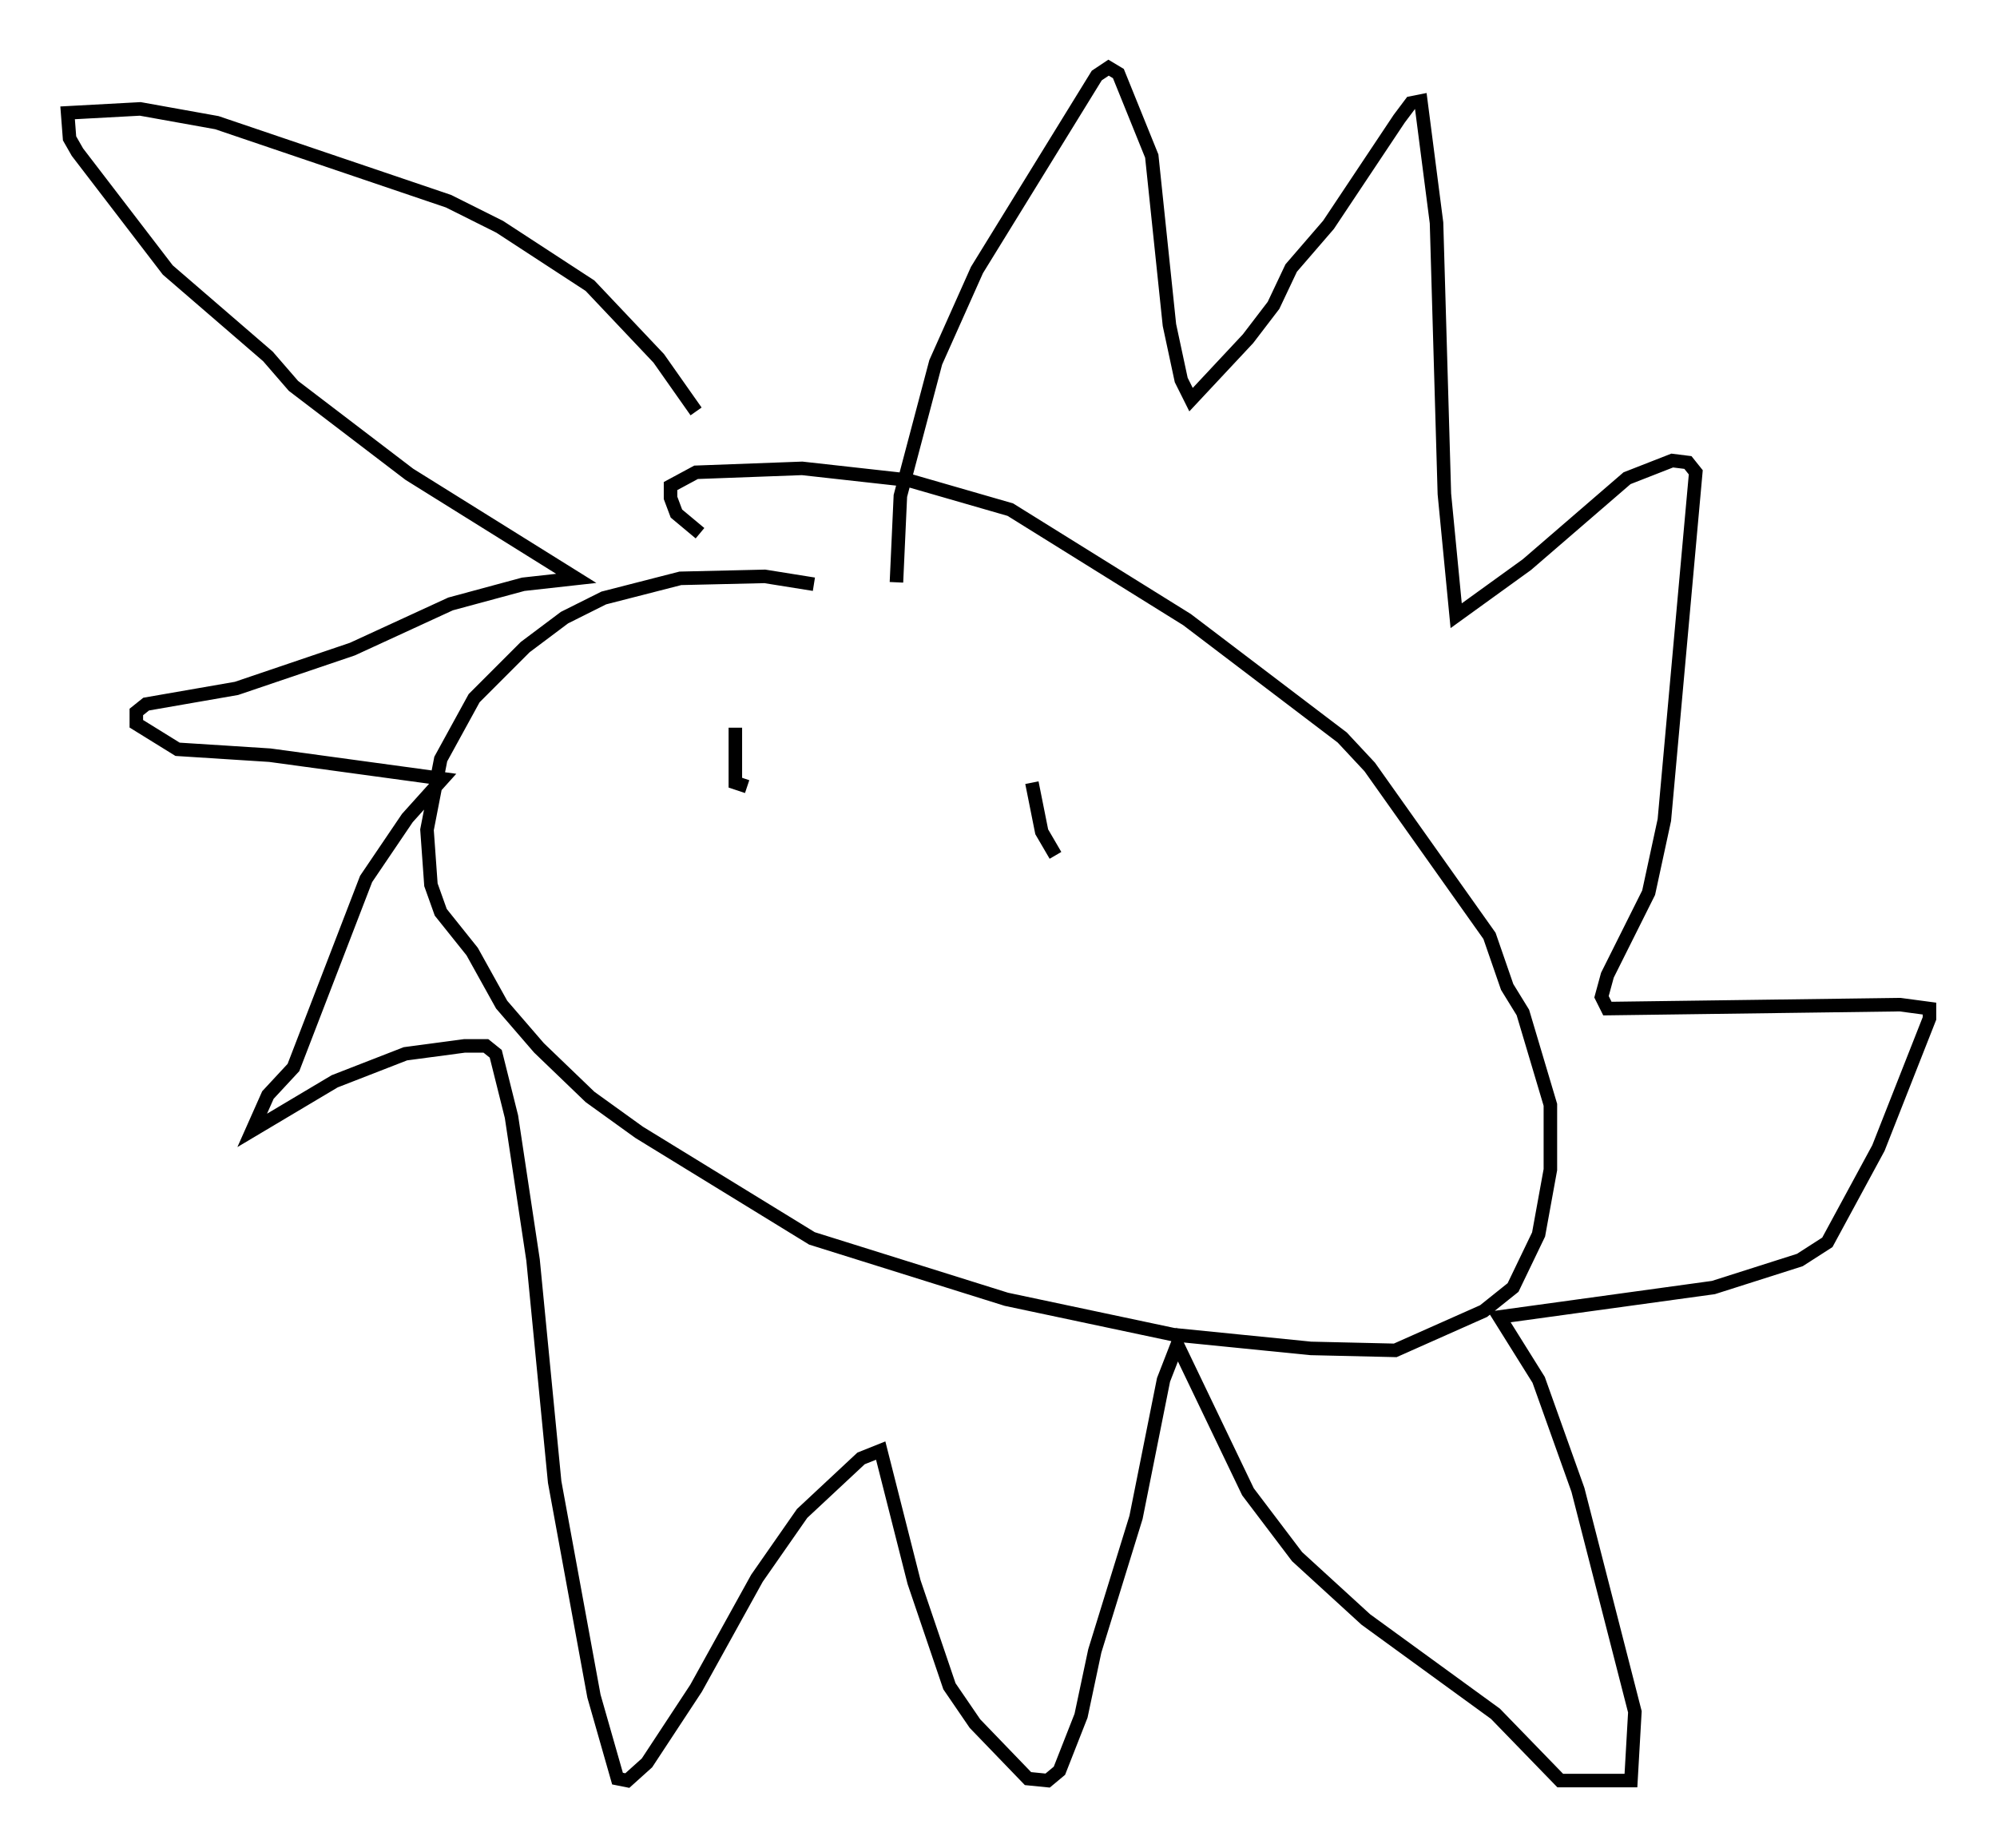 <?xml version="1.0" encoding="utf-8" ?>
<svg baseProfile="full" height="136.659" version="1.1" width="147.698" xmlns="http://www.w3.org/2000/svg" xmlns:ev="http://www.w3.org/2001/xml-events" xmlns:xlink="http://www.w3.org/1999/xlink"><defs /><rect fill="white" height="136.659" width="147.698" x="0" y="0" /><path d="M64.989, 45.961 m-4.793, -2.76 l-3.631, -0.581 -6.246, 0.145 l-5.665, 1.453 -2.905, 1.453 l-2.905, 2.179 -3.777, 3.777 l-2.469, 4.503 -1.017, 5.229 l0.291, 4.067 0.726, 2.034 l2.324, 2.905 2.179, 3.922 l2.76, 3.196 3.777, 3.631 l3.631, 2.615 12.782, 7.844 l14.38, 4.503 12.346, 2.615 l10.168, 1.017 6.246, 0.145 l6.536, -2.905 2.179, -1.743 l1.888, -3.922 0.872, -4.793 l0.0, -4.793 -2.034, -6.827 l-1.162, -1.888 -1.307, -3.777 l-8.86, -12.492 -2.034, -2.179 l-11.475, -8.715 -13.073, -8.134 l-7.553, -2.179 -7.844, -0.872 l-7.844, 0.291 -1.888, 1.017 l0.0, 0.872 0.436, 1.162 l1.743, 1.453 m2.615, 14.38 l0.0, 4.067 0.872, 0.291 m21.061, -0.291 l0.726, 3.631 1.017, 1.743 m-26.581, -32.827 l-2.76, -3.922 -5.084, -5.374 l-6.682, -4.358 -3.777, -1.888 l-17.14, -5.81 -5.665, -1.017 l-5.374, 0.291 0.145, 1.888 l0.581, 1.017 6.682, 8.715 l7.408, 6.391 1.888, 2.179 l8.57, 6.536 12.346, 7.698 l-3.922, 0.436 -5.374, 1.453 l-7.263, 3.341 -8.57, 2.905 l-6.682, 1.162 -0.726, 0.581 l0.0, 0.872 3.05, 1.888 l6.827, 0.436 12.782, 1.743 l-2.615, 2.905 -3.05, 4.503 l-5.374, 13.944 -1.888, 2.034 l-1.162, 2.615 6.101, -3.631 l5.229, -2.034 4.358, -0.581 l1.598, 0.0 0.726, 0.581 l1.162, 4.648 1.598, 10.603 l1.598, 16.413 2.905, 15.832 l1.743, 6.101 0.726, 0.145 l1.453, -1.307 3.631, -5.52 l4.503, -8.134 3.341, -4.793 l4.358, -4.067 1.453, -0.581 l2.469, 9.732 2.615, 7.698 l1.888, 2.76 3.922, 4.067 l1.453, 0.145 0.872, -0.726 l1.598, -4.067 1.017, -4.793 l3.05, -9.877 2.034, -10.168 l1.017, -2.615 5.229, 10.894 l3.631, 4.793 5.084, 4.648 l9.587, 6.972 4.793, 4.939 l5.229, 0.0 0.291, -5.084 l-4.212, -16.413 -2.905, -8.134 l-2.905, -4.648 15.832, -2.179 l6.391, -2.034 2.034, -1.307 l3.777, -6.972 3.777, -9.587 l0.0, -0.726 -2.179, -0.291 l-21.642, 0.291 -0.436, -0.872 l0.436, -1.598 3.05, -6.101 l1.162, -5.374 2.324, -25.709 l-0.581, -0.726 -1.162, -0.145 l-3.341, 1.307 -7.408, 6.391 l-5.229, 3.777 -0.872, -9.006 l-0.581, -20.045 -1.162, -9.006 l-0.726, 0.145 -0.872, 1.162 l-5.229, 7.844 -2.76, 3.196 l-1.307, 2.76 -1.888, 2.469 l-4.212, 4.503 -0.726, -1.453 l-0.872, -4.067 -1.307, -12.492 l-2.469, -6.101 -0.726, -0.436 l-0.872, 0.581 -8.86, 14.38 l-3.05, 6.827 -2.615, 9.877 l-0.291, 6.391 " fill="none" stroke="black" stroke-width="1" /></svg>